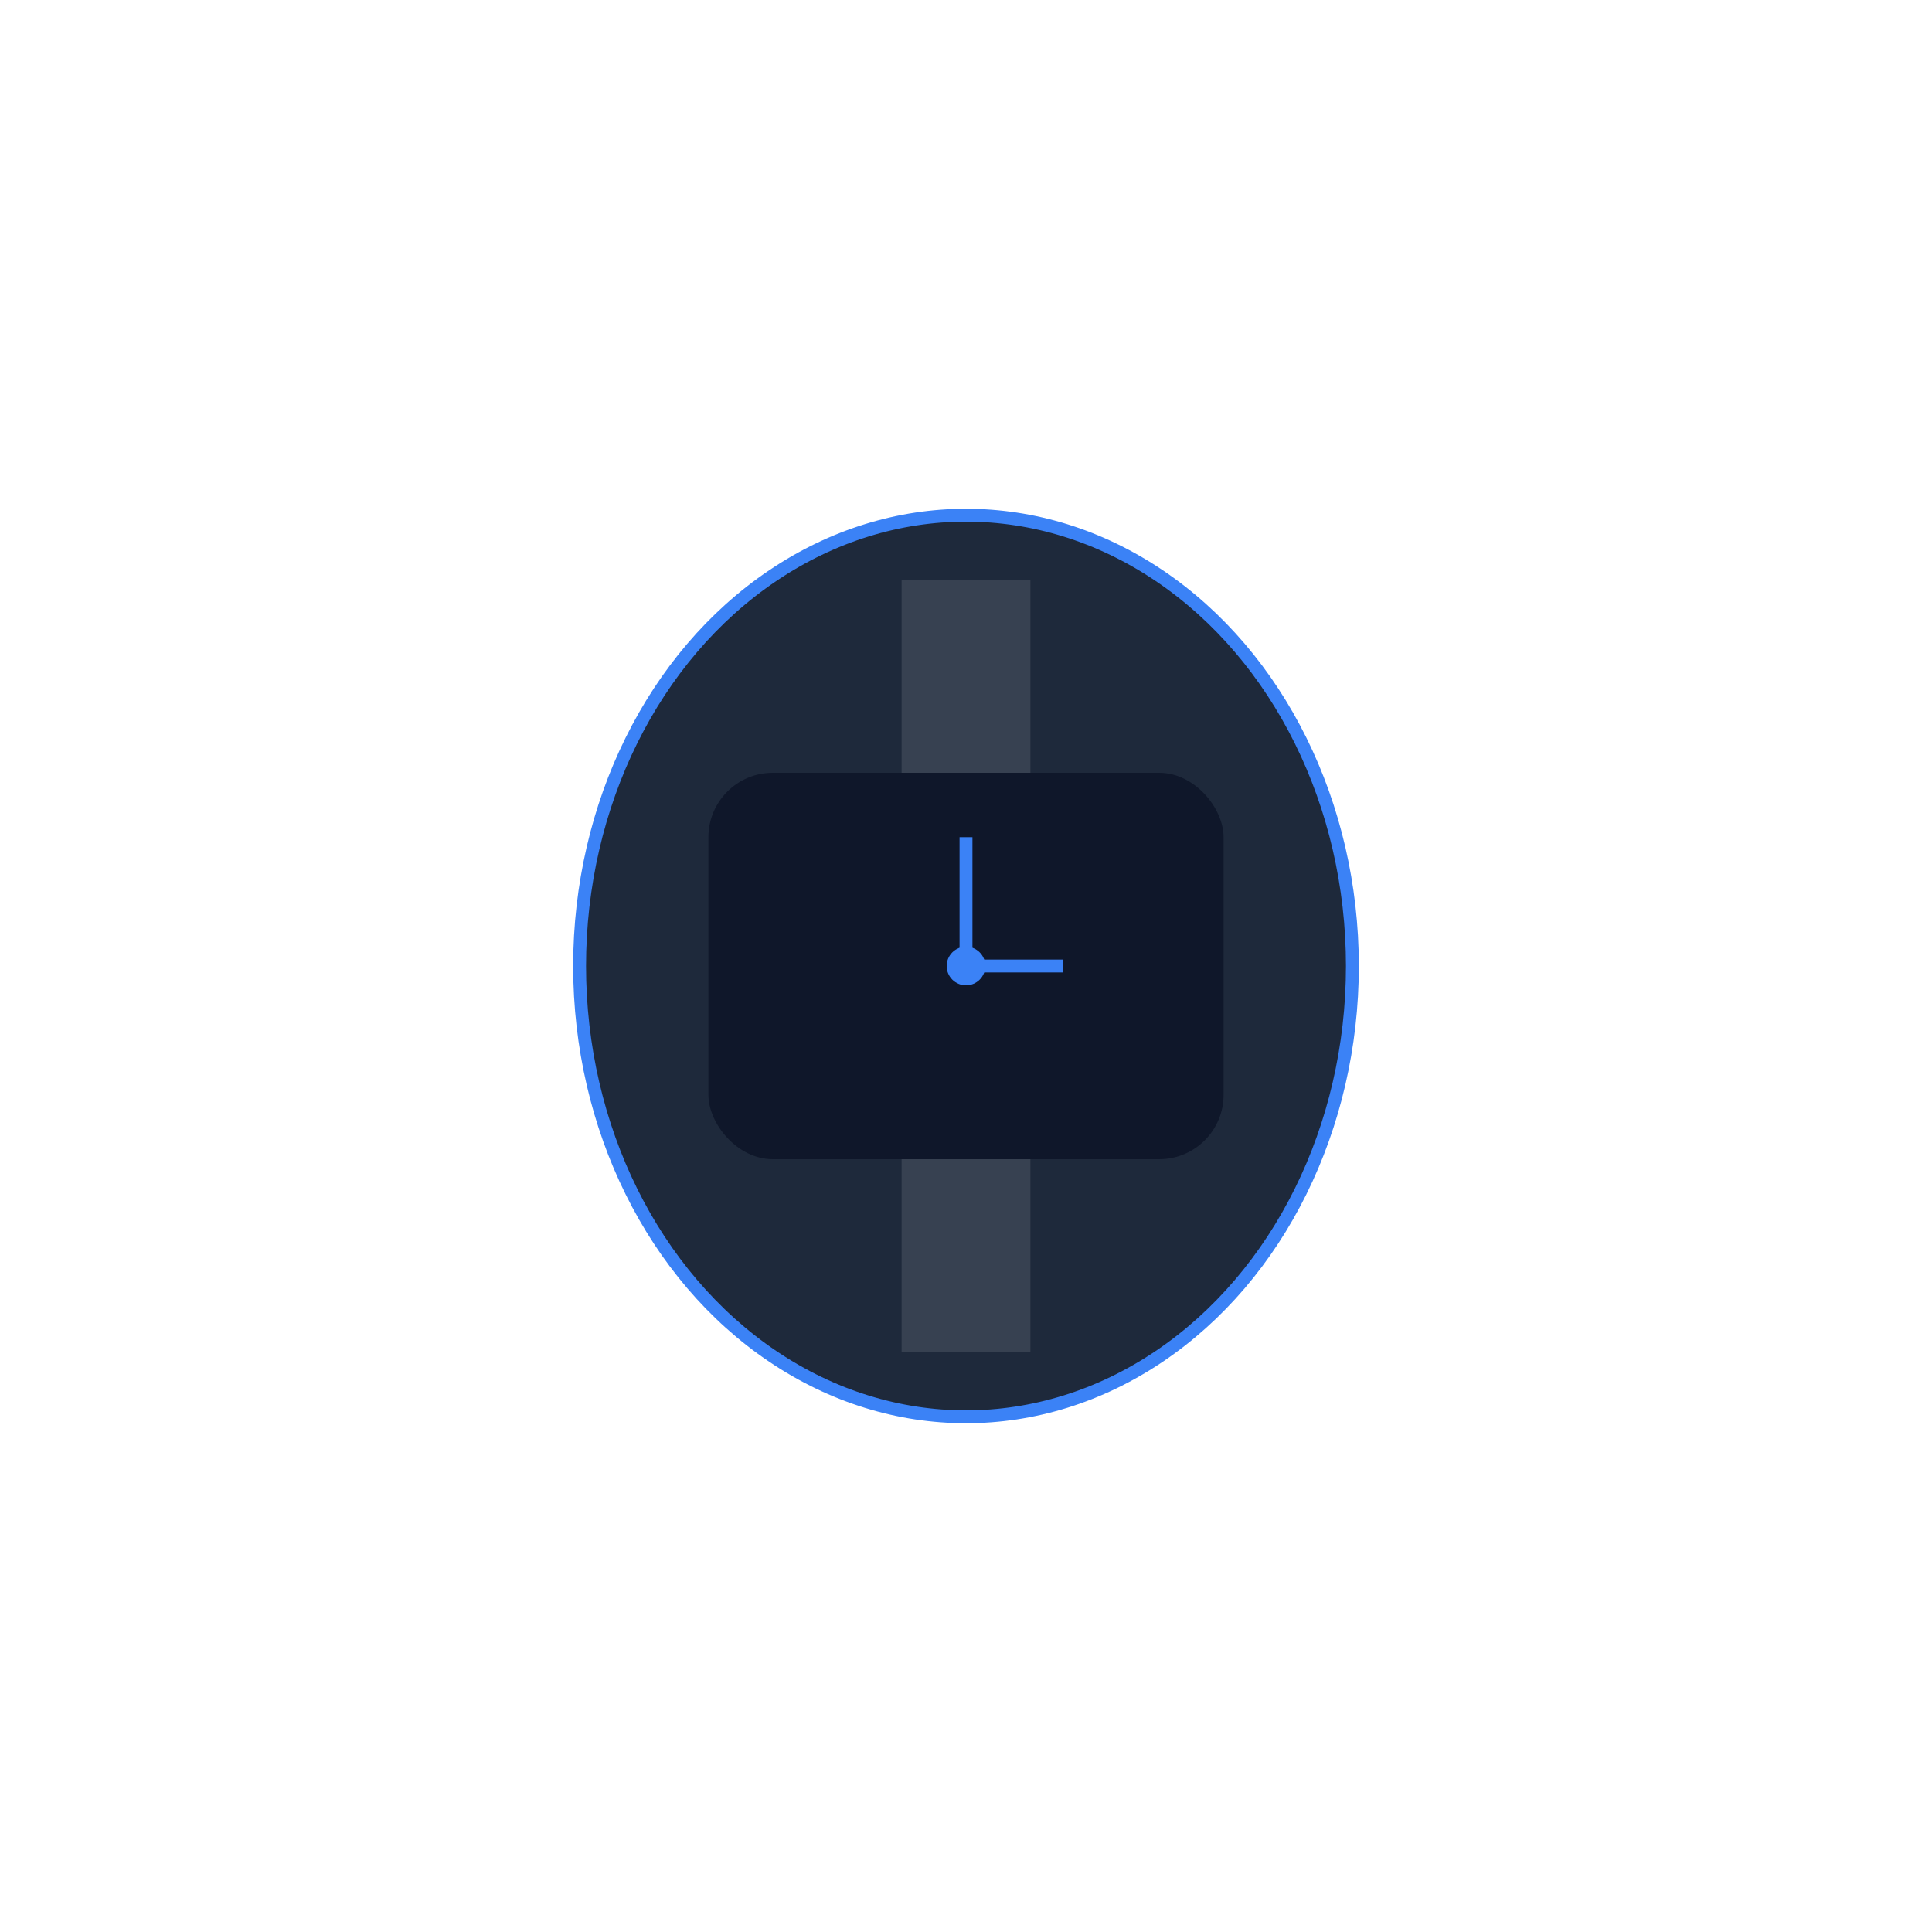 <svg width="300" height="300" viewBox="0 0 300 300" xmlns="http://www.w3.org/2000/svg">
  <ellipse cx="150" cy="150" rx="60" ry="70" fill="#1e293b" stroke="#3b82f6" stroke-width="2"/>
  <rect x="110" y="120" width="80" height="60" rx="10" fill="#0f172a"/>
  <circle cx="150" cy="150" r="3" fill="#3b82f6"/>
  <line x1="150" y1="150" x2="150" y2="130" stroke="#3b82f6" stroke-width="2"/>
  <line x1="150" y1="150" x2="165" y2="150" stroke="#3b82f6" stroke-width="2"/>
  <rect x="140" y="90" width="20" height="30" fill="#374151"/>
  <rect x="140" y="180" width="20" height="30" fill="#374151"/>
</svg>